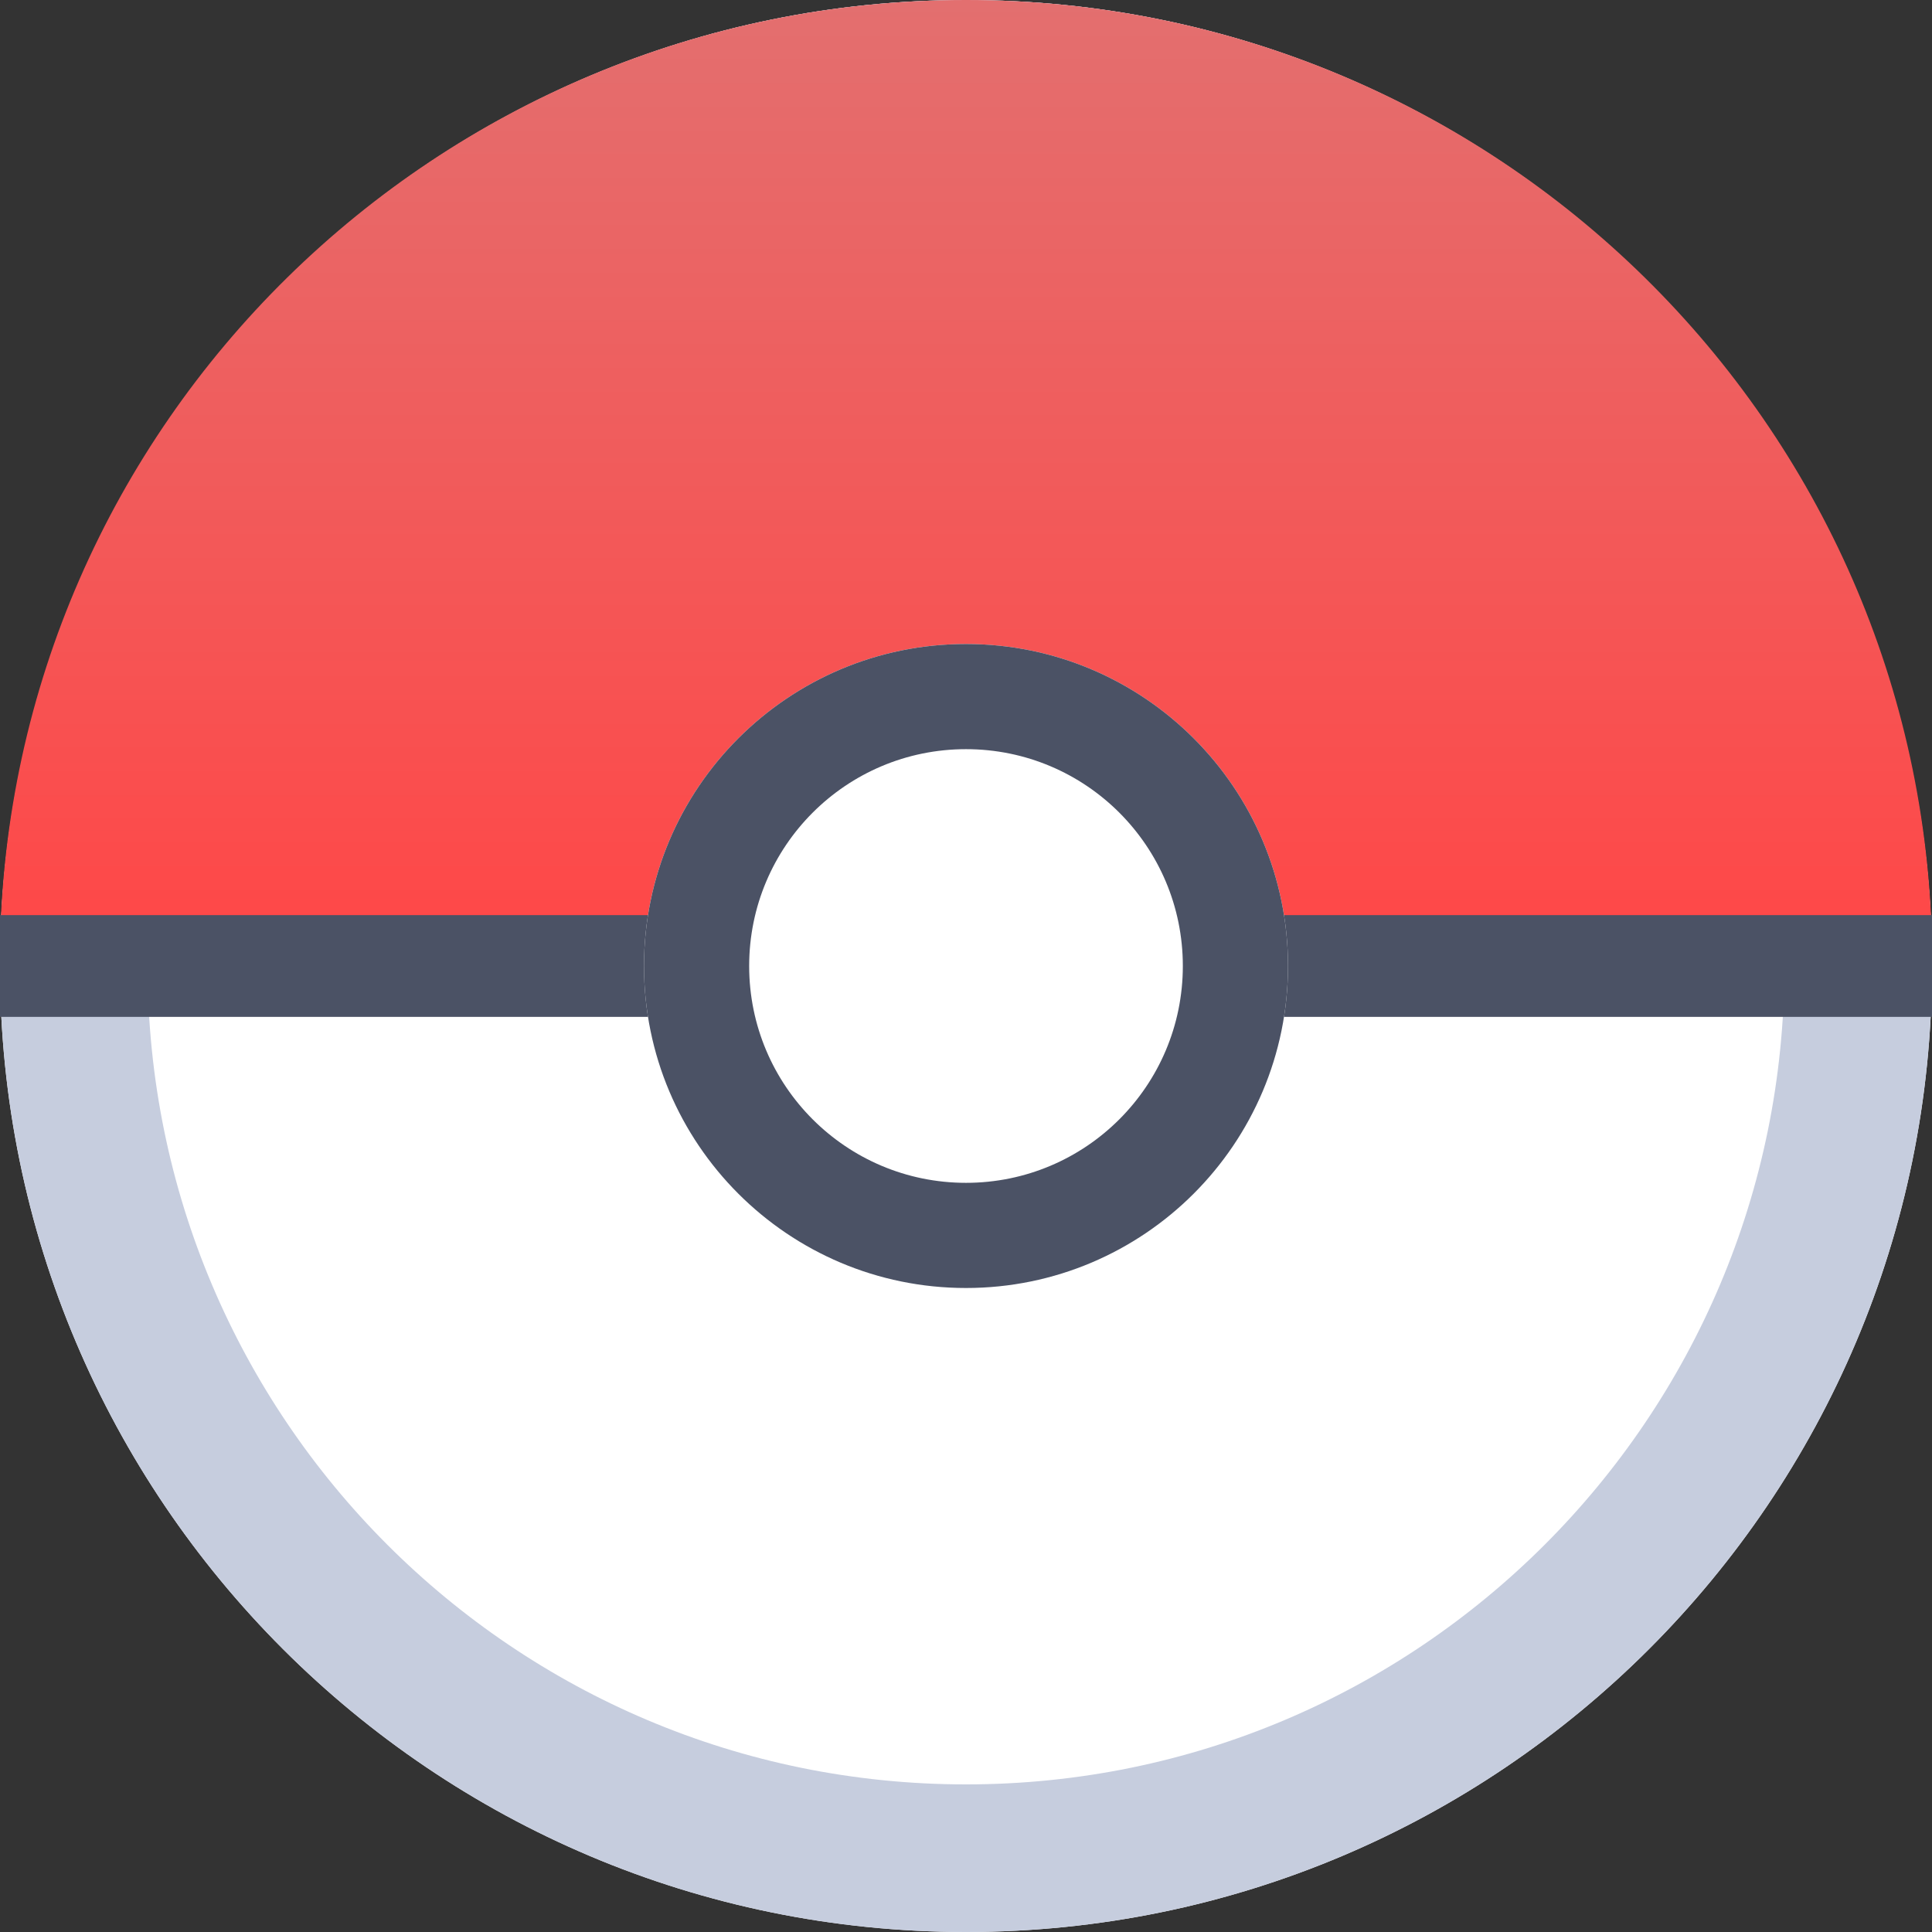 <svg width="30" height="30" viewBox="0 0 30 30" fill="none" xmlns="http://www.w3.org/2000/svg">
<rect x="0" y="0" width="30" height="30" fill="#333333" stroke="none"/>
<path d="M30 15C30 23.284 23.284 30 15 30C6.716 30 0 23.284 0 15C0 6.716 6.716 0 15 0C23.284 0 30 6.716 30 15Z" fill="white"/>
<path fill-rule="evenodd" clip-rule="evenodd" d="M15 27.708C22.019 27.708 27.708 22.019 27.708 15C27.708 7.981 22.019 2.292 15 2.292C7.981 2.292 2.292 7.981 2.292 15C2.292 22.019 7.981 27.708 15 27.708ZM15 30C23.284 30 30 23.284 30 15C30 6.716 23.284 0 15 0C6.716 0 0 6.716 0 15C0 23.284 6.716 30 15 30Z" fill="#C6CDDE"/>
<path fill-rule="evenodd" clip-rule="evenodd" d="M30 14.737H0C0.111 6.579 6.785 0 15 0C23.215 0 29.889 6.579 30 14.737Z" fill="url(#paint0_linear_2_862)"/>
<path fill-rule="evenodd" clip-rule="evenodd" d="M30 15.79L-1.44627e-09 15.79L0 14.21L30 14.21L30 15.79Z" fill="#4B5265"/>
<path d="M20 15C20 17.761 17.761 20 15 20C12.239 20 10 17.761 10 15C10 12.239 12.239 10 15 10C17.761 10 20 12.239 20 15Z" fill="white"/>
<path fill-rule="evenodd" clip-rule="evenodd" d="M15 18.367C16.86 18.367 18.367 16.86 18.367 15C18.367 13.14 16.86 11.633 15 11.633C13.14 11.633 11.633 13.14 11.633 15C11.633 16.86 13.14 18.367 15 18.367ZM15 20C17.761 20 20 17.761 20 15C20 12.239 17.761 10 15 10C12.239 10 10 12.239 10 15C10 17.761 12.239 20 15 20Z" fill="#4B5265"/>
<defs>
<linearGradient id="paint0_linear_2_862" x1="15" y1="0" x2="15" y2="14.737" gradientUnits="userSpaceOnUse">
<stop stop-color="#E36F6F"/>
<stop offset="1" stop-color="#FF4747"/>
<stop offset="1" stop-color="#FF6363"/>
</linearGradient>
</defs>
</svg>
